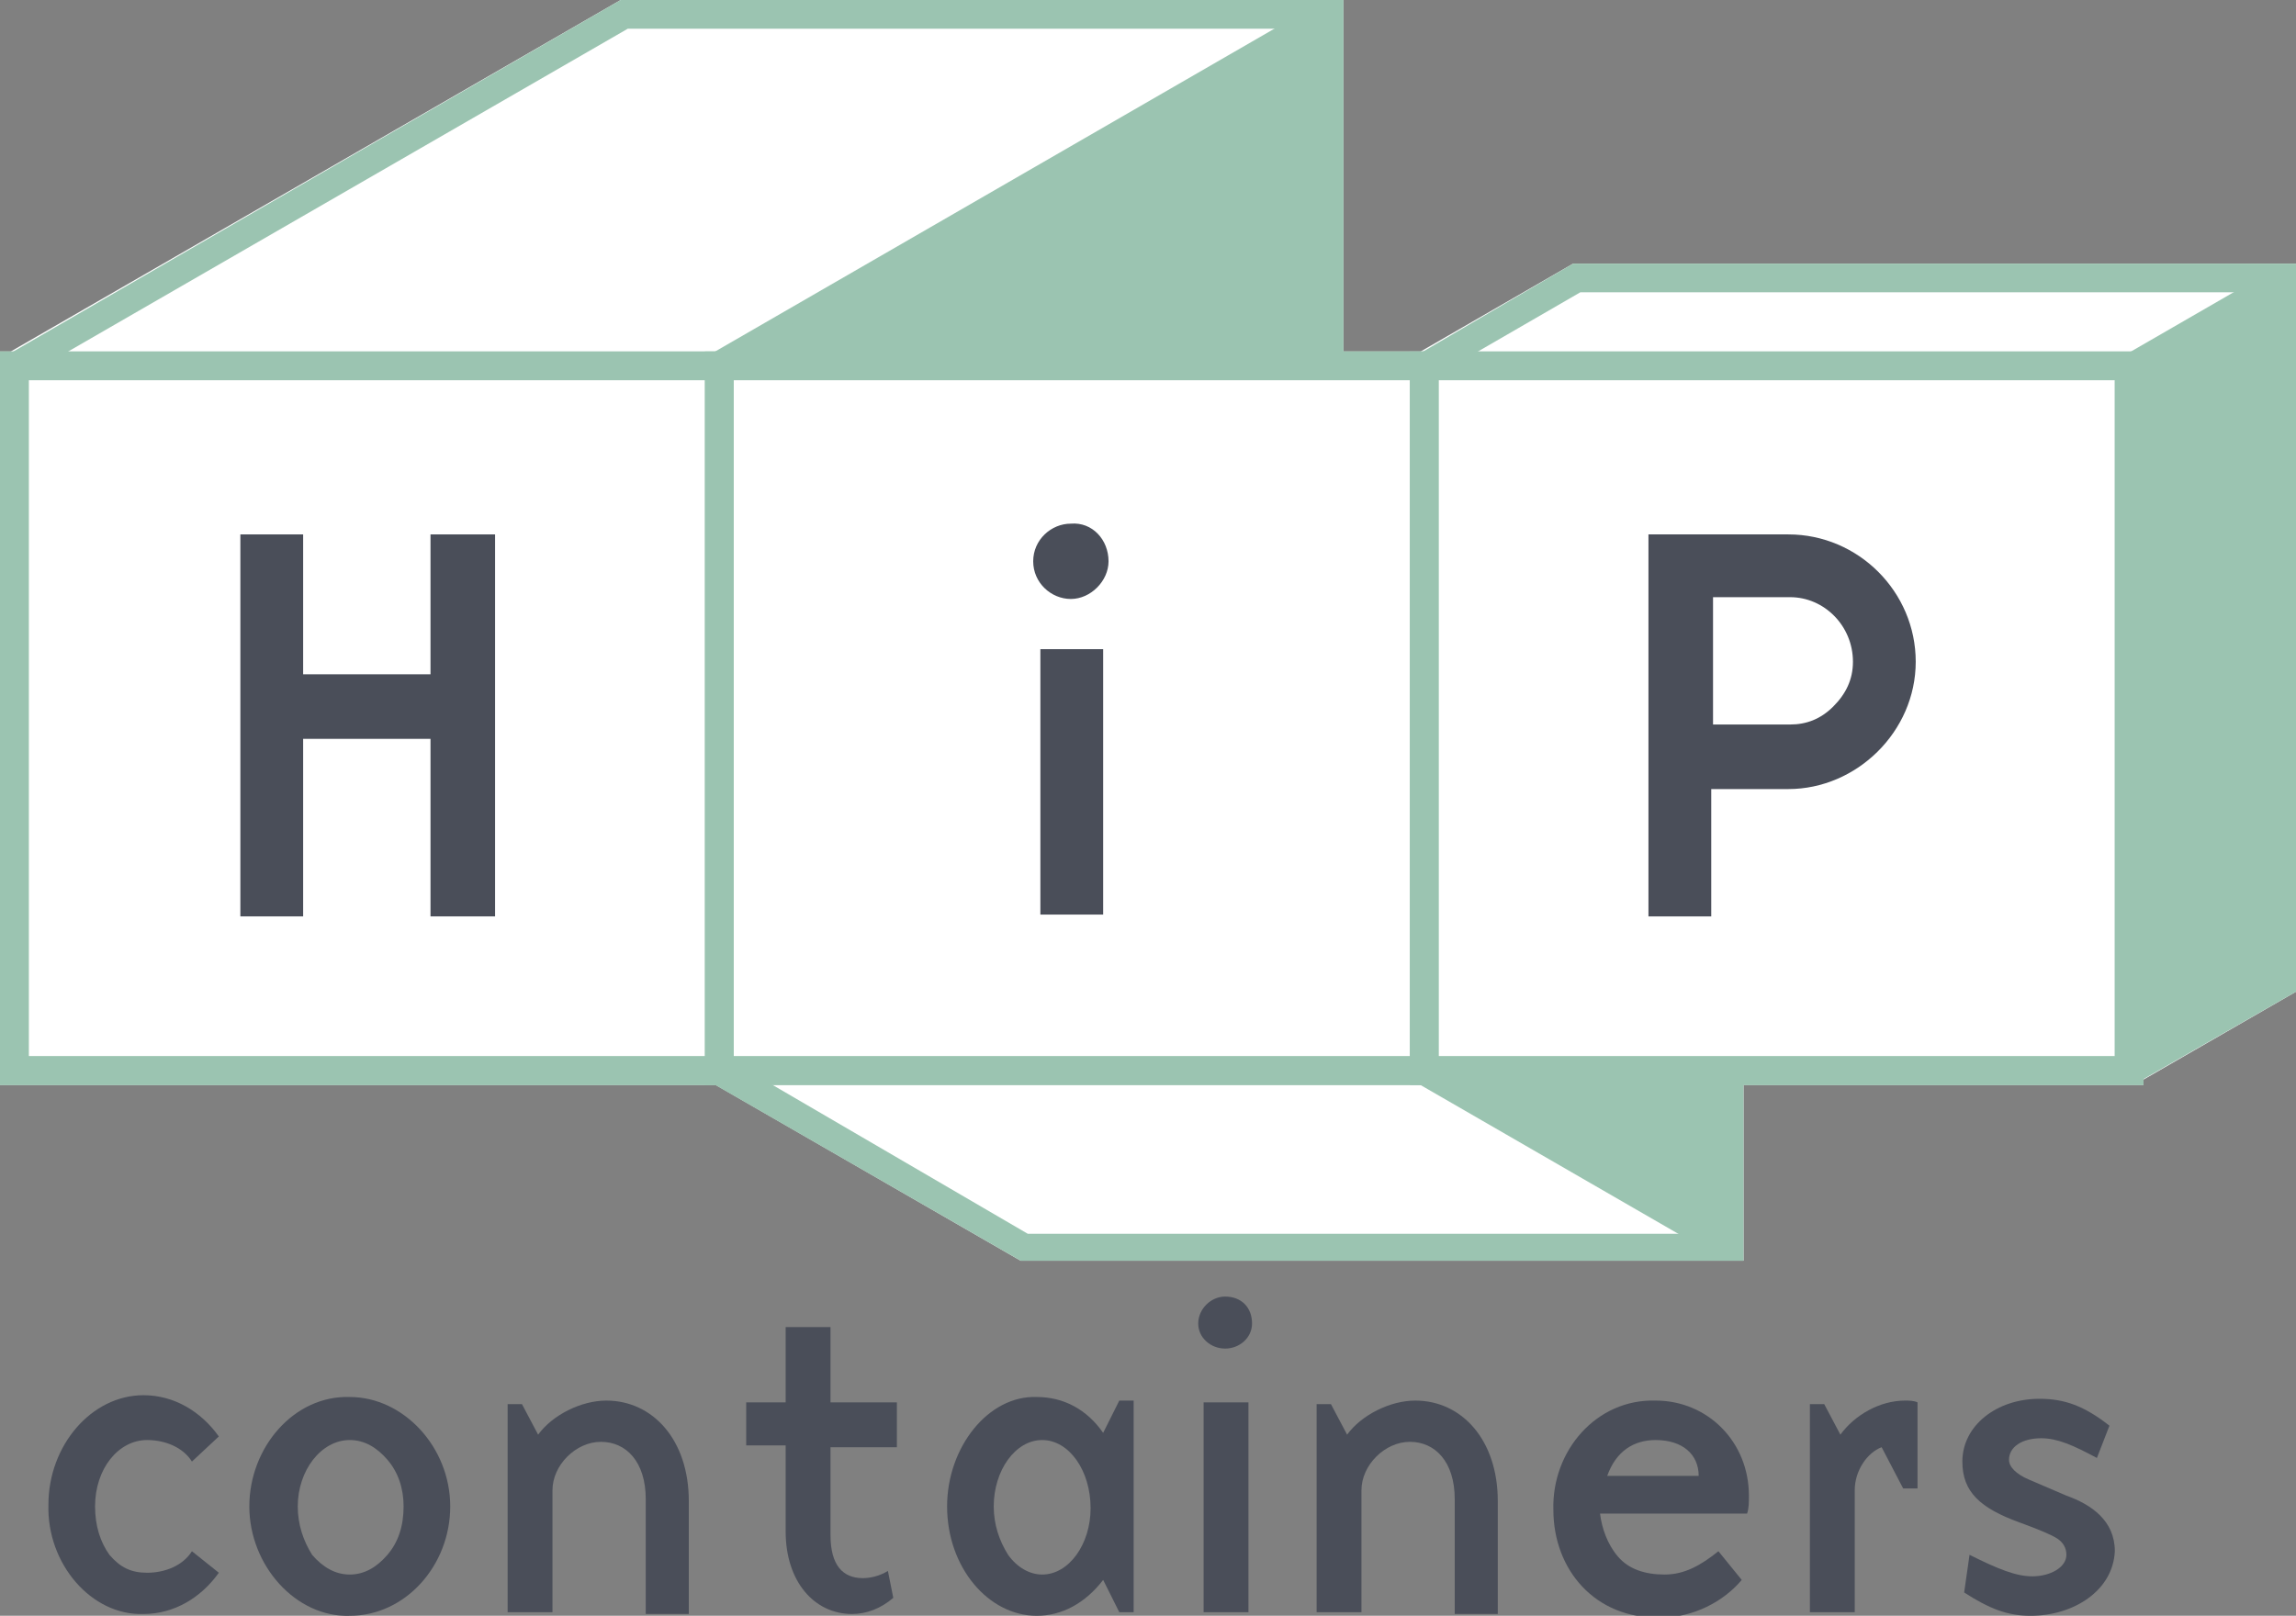 <?xml version="1.0" encoding="utf-8"?>
<!-- Generator: Adobe Illustrator 19.1.0, SVG Export Plug-In . SVG Version: 6.00 Build 0)  -->
<svg version="1.1" id="Layer_1" xmlns="http://www.w3.org/2000/svg" xmlns:xlink="http://www.w3.org/1999/xlink" x="0px" y="0px"
	 viewBox="-474 356.1 128 90.1" style="enable-background:new -474 356.1 128 90.1;" xml:space="preserve">
<rect x="-474" y="356.1" width="128" height="90.1" fill="#808080" stroke="none"/>
<style type="text/css">
	.st0{fill:#FFFFFF;}
	.st1{fill:#4A4E59;}
	.st2{fill:#9BC4B1;}
	.st3{fill:none;stroke:#9BC4B1;stroke-width:1.593;stroke-miterlimit:10;}
</style>
<polygon class="st0" points="-346,370.8 -386.3,370.8 -394.8,375.7 -395.4,375.7 -399.1,375.7 -399.1,356.1 -439.4,356.1 
	-473.4,375.7 -474,375.7 -474,416.6 -434.7,416.6 -434.1,416.6 -417.1,426.4 -376.8,426.4 -376.8,416.6 -354.5,416.6 -354.5,416.3 
	-346,411.4 "/>
<g>
	<g>
		<path class="st1" d="M-450,393.7v-7.8h3.6v21.3h-3.6v-9.9h-7.1v9.9h-3.5v-21.3h3.5v7.8H-450z"/>
	</g>
</g>
<g>
	<g>
		<path class="st1" d="M-412.2,387.4c0,1.1-1,2.1-2.1,2.1c-1.1,0-2.1-0.9-2.1-2.1c0-1.2,1-2.1,2.1-2.1
			C-413.1,385.2-412.2,386.2-412.2,387.4z M-416,392.3h3.5v14.8h-3.5V392.3z"/>
	</g>
</g>
<g>
	<g>
		<path class="st1" d="M-367.2,393c0,3.9-3.3,7.1-7.1,7.1h-4.3v7.1h-3.5v-21.3h7.8C-370.4,385.9-367.2,389.1-367.2,393z
			 M-371.8,395.5c0.7-0.7,1.1-1.5,1.1-2.5c0-2-1.6-3.6-3.5-3.6h-4.3v7.1h4.3C-373.3,396.5-372.5,396.2-371.8,395.5z"/>
	</g>
</g>
<g>
	<path class="st2" d="M-433.1,416.6H-474v-40.9h40.9V416.6z M-472.4,415h37.7v-37.7h-37.7V415z"/>
</g>
<g>
	<path class="st2" d="M-393.8,416.6h-40.9v-40.9h40.9V416.6z M-433.1,415h37.7v-37.7h-37.7V415z"/>
</g>
<g>
	<path class="st2" d="M-354.5,416.6h-40.9v-40.9h40.9V416.6z M-393.8,415h37.7v-37.7h-37.7V415z"/>
</g>
<g>
	<g>
		<path class="st1" d="M-463.3,437.6c-0.5-0.8-1.5-1.2-2.5-1.2c-1.6,0-2.9,1.6-2.9,3.7c0,1.1,0.3,2,0.8,2.7c0.6,0.7,1.2,1,2.1,1
			c1,0,2-0.4,2.5-1.2l1.5,1.2c-1,1.4-2.5,2.3-4.2,2.3c-2.9,0.1-5.4-2.8-5.3-6.1c0-3.3,2.4-6.1,5.3-6.1c1.7,0,3.2,0.9,4.2,2.3
			L-463.3,437.6z"/>
	</g>
	<g>
		<path class="st1" d="M-448.9,440.1c0,3.3-2.5,6.1-5.6,6.1c-3,0.1-5.6-2.8-5.6-6.1c0-3.3,2.5-6.2,5.6-6.1
			C-451.5,434-448.9,436.8-448.9,440.1z M-457.4,440.1c0,1,0.3,1.9,0.8,2.7c0.6,0.7,1.3,1.1,2.1,1.1c0.8,0,1.5-0.4,2.1-1.1
			c0.6-0.7,0.9-1.6,0.9-2.7c0-1-0.3-1.9-0.9-2.6c-0.6-0.7-1.3-1.1-2.1-1.1C-456.1,436.4-457.4,438.1-457.4,440.1z"/>
	</g>
	<g>
		<path class="st1" d="M-438,446v-6.3c0-2.1-1.1-3.2-2.5-3.2c-1.4,0-2.7,1.3-2.7,2.7v6.8h-2.5v-11.6h0.8l0.9,1.7
			c0.8-1.1,2.4-1.9,3.8-1.9c2.6,0,4.6,2.2,4.6,5.6v6.3H-438z"/>
	</g>
	<g>
		<path class="st1" d="M-432.4,436.8v-2.5h2.2v-4.2h2.5v4.2h3.7v2.5h-3.7v4.9c0,1.7,0.7,2.4,1.8,2.4c0.4,0,0.9-0.1,1.4-0.4l0.3,1.5
			c-0.7,0.6-1.5,0.9-2.3,0.9c-2.1,0-3.7-1.8-3.7-4.6v-4.8H-432.4z"/>
	</g>
	<g>
		<path class="st1" d="M-411.6,446l-0.9-1.8c-1,1.3-2.3,2-3.7,2c-2.7,0-5-2.7-5-6.1c0-3.3,2.3-6.2,5-6.1c1.5,0,2.8,0.7,3.7,2
			l0.9-1.8h0.8V446H-411.6z M-415.9,436.4c-1.5,0-2.7,1.7-2.7,3.7c0,1,0.3,1.9,0.8,2.7c0.5,0.7,1.2,1.1,1.9,1.1
			c1.5,0,2.7-1.7,2.7-3.7C-413.2,438.1-414.4,436.4-415.9,436.4z"/>
	</g>
	<g>
		<path class="st1" d="M-404.2,429.9c0,0.8-0.7,1.4-1.5,1.4c-0.8,0-1.5-0.6-1.5-1.4c0-0.8,0.7-1.5,1.5-1.5
			C-404.8,428.4-404.2,429-404.2,429.9z M-406.9,434.3h2.5V446h-2.5V434.3z"/>
	</g>
	<g>
		<path class="st1" d="M-392.9,446v-6.3c0-2.1-1.1-3.2-2.5-3.2c-1.4,0-2.7,1.3-2.7,2.7v6.8h-2.5v-11.6h0.8l0.9,1.7
			c0.8-1.1,2.4-1.9,3.8-1.9c2.6,0,4.6,2.2,4.6,5.6v6.3H-392.9z"/>
	</g>
	<g>
		<path class="st1" d="M-383.8,442.9c0.6,0.7,1.5,1,2.6,1c1.1,0,2-0.5,3-1.3l1.3,1.6c-1,1.2-2.7,2.1-4.5,2.1c-3.7,0.1-6-2.7-6-6
			c-0.1-3.3,2.4-6.2,5.7-6.1c2.9,0,5.2,2.3,5.2,5.3c0,0.4,0,0.7-0.1,1h-8.2C-384.7,441.3-384.4,442.2-383.8,442.9z M-379.3,438.4
			c0-1.2-0.9-2-2.4-2c-1.2,0-2.2,0.6-2.7,2H-379.3z"/>
	</g>
	<g>
		<path class="st1" d="M-370.6,439.2v6.8h-2.5v-11.6h0.8l0.9,1.7c0.8-1.1,2.2-1.9,3.6-1.9c0.2,0,0.5,0,0.7,0.1v4.8h-0.8l-1.2-2.3
			C-369.9,437.1-370.6,438.1-370.6,439.2z"/>
	</g>
	<g>
		<path class="st1" d="M-360.8,446.2c-1.3,0-2.3-0.4-3.7-1.3l0.3-2.1c1.6,0.8,2.6,1.2,3.5,1.2c1,0,1.9-0.5,1.9-1.2
			c0-0.4-0.2-0.7-0.5-0.9c-0.3-0.2-1-0.5-2.1-0.9c-2.2-0.8-3.2-1.7-3.2-3.4c0-2,1.9-3.5,4.3-3.5c1.4,0,2.5,0.4,3.9,1.5l-0.7,1.8
			c-1.3-0.7-2.2-1.1-3.1-1.1c-1.1,0-1.8,0.5-1.8,1.2c0,0.4,0.4,0.8,1.1,1.1s1.4,0.6,2.1,0.9c1.4,0.5,2.7,1.4,2.7,3.1
			C-356.2,444.8-358.4,446.2-360.8,446.2z"/>
	</g>
</g>
<g>
	<polygon class="st2" points="-472.8,377.2 -473.6,375.9 -439.4,356.1 -399.1,356.1 -399.1,376.5 -400.7,376.5 -400.7,357.7 
		-439,357.7 	"/>
</g>
<g>
	<path class="st3" d="M-355.3,376.5"/>
</g>
<g>
	<polygon class="st2" points="-354.9,416.5 -355.7,415.1 -347.6,410.5 -347.6,372.4 -385.9,372.4 -394.2,377.2 -395,375.9 
		-386.3,370.8 -346,370.8 -346,411.4 	"/>
</g>
<g>
	
		<rect x="-351.9" y="369.2" transform="matrix(0.5 0.866 -0.866 0.5 148.376 491.286)" class="st2" width="1.6" height="9.8"/>
</g>
<g>
	<rect x="-395.9" y="419.9" transform="matrix(0.866 0.5 -0.5 0.866 158.643 249.448)" class="st2" width="19.6" height="1.6"/>
</g>
<g>
	<polygon class="st2" points="-376.8,426.4 -417.1,426.4 -434.3,416.5 -433.5,415.1 -416.7,424.9 -378.4,424.9 -378.4,415.8 
		-376.8,415.8 	"/>
</g>
<g>
	<polygon class="st2" points="-377.6,415.8 -394.6,415.8 -377.6,425.6 	"/>
</g>
<g>
	<polygon class="st2" points="-355.3,376.5 -346.8,371.6 -346.8,410.9 -355.3,415.8 	"/>
</g>
<g>
	
		<rect x="-417.7" y="347.1" transform="matrix(0.5 0.866 -0.866 0.5 109.16 544.333)" class="st2" width="1.6" height="39.3"/>
</g>
<g>
	<polygon class="st2" points="-433.9,376.5 -399.9,376.5 -399.9,356.9 	"/>
</g>
<g>
	<path class="st2" d="M-354.5,416.6H-474v-40.9h119.5V416.6z M-472.4,415h116.3v-37.7h-116.3V415z"/>
</g>
</svg>
